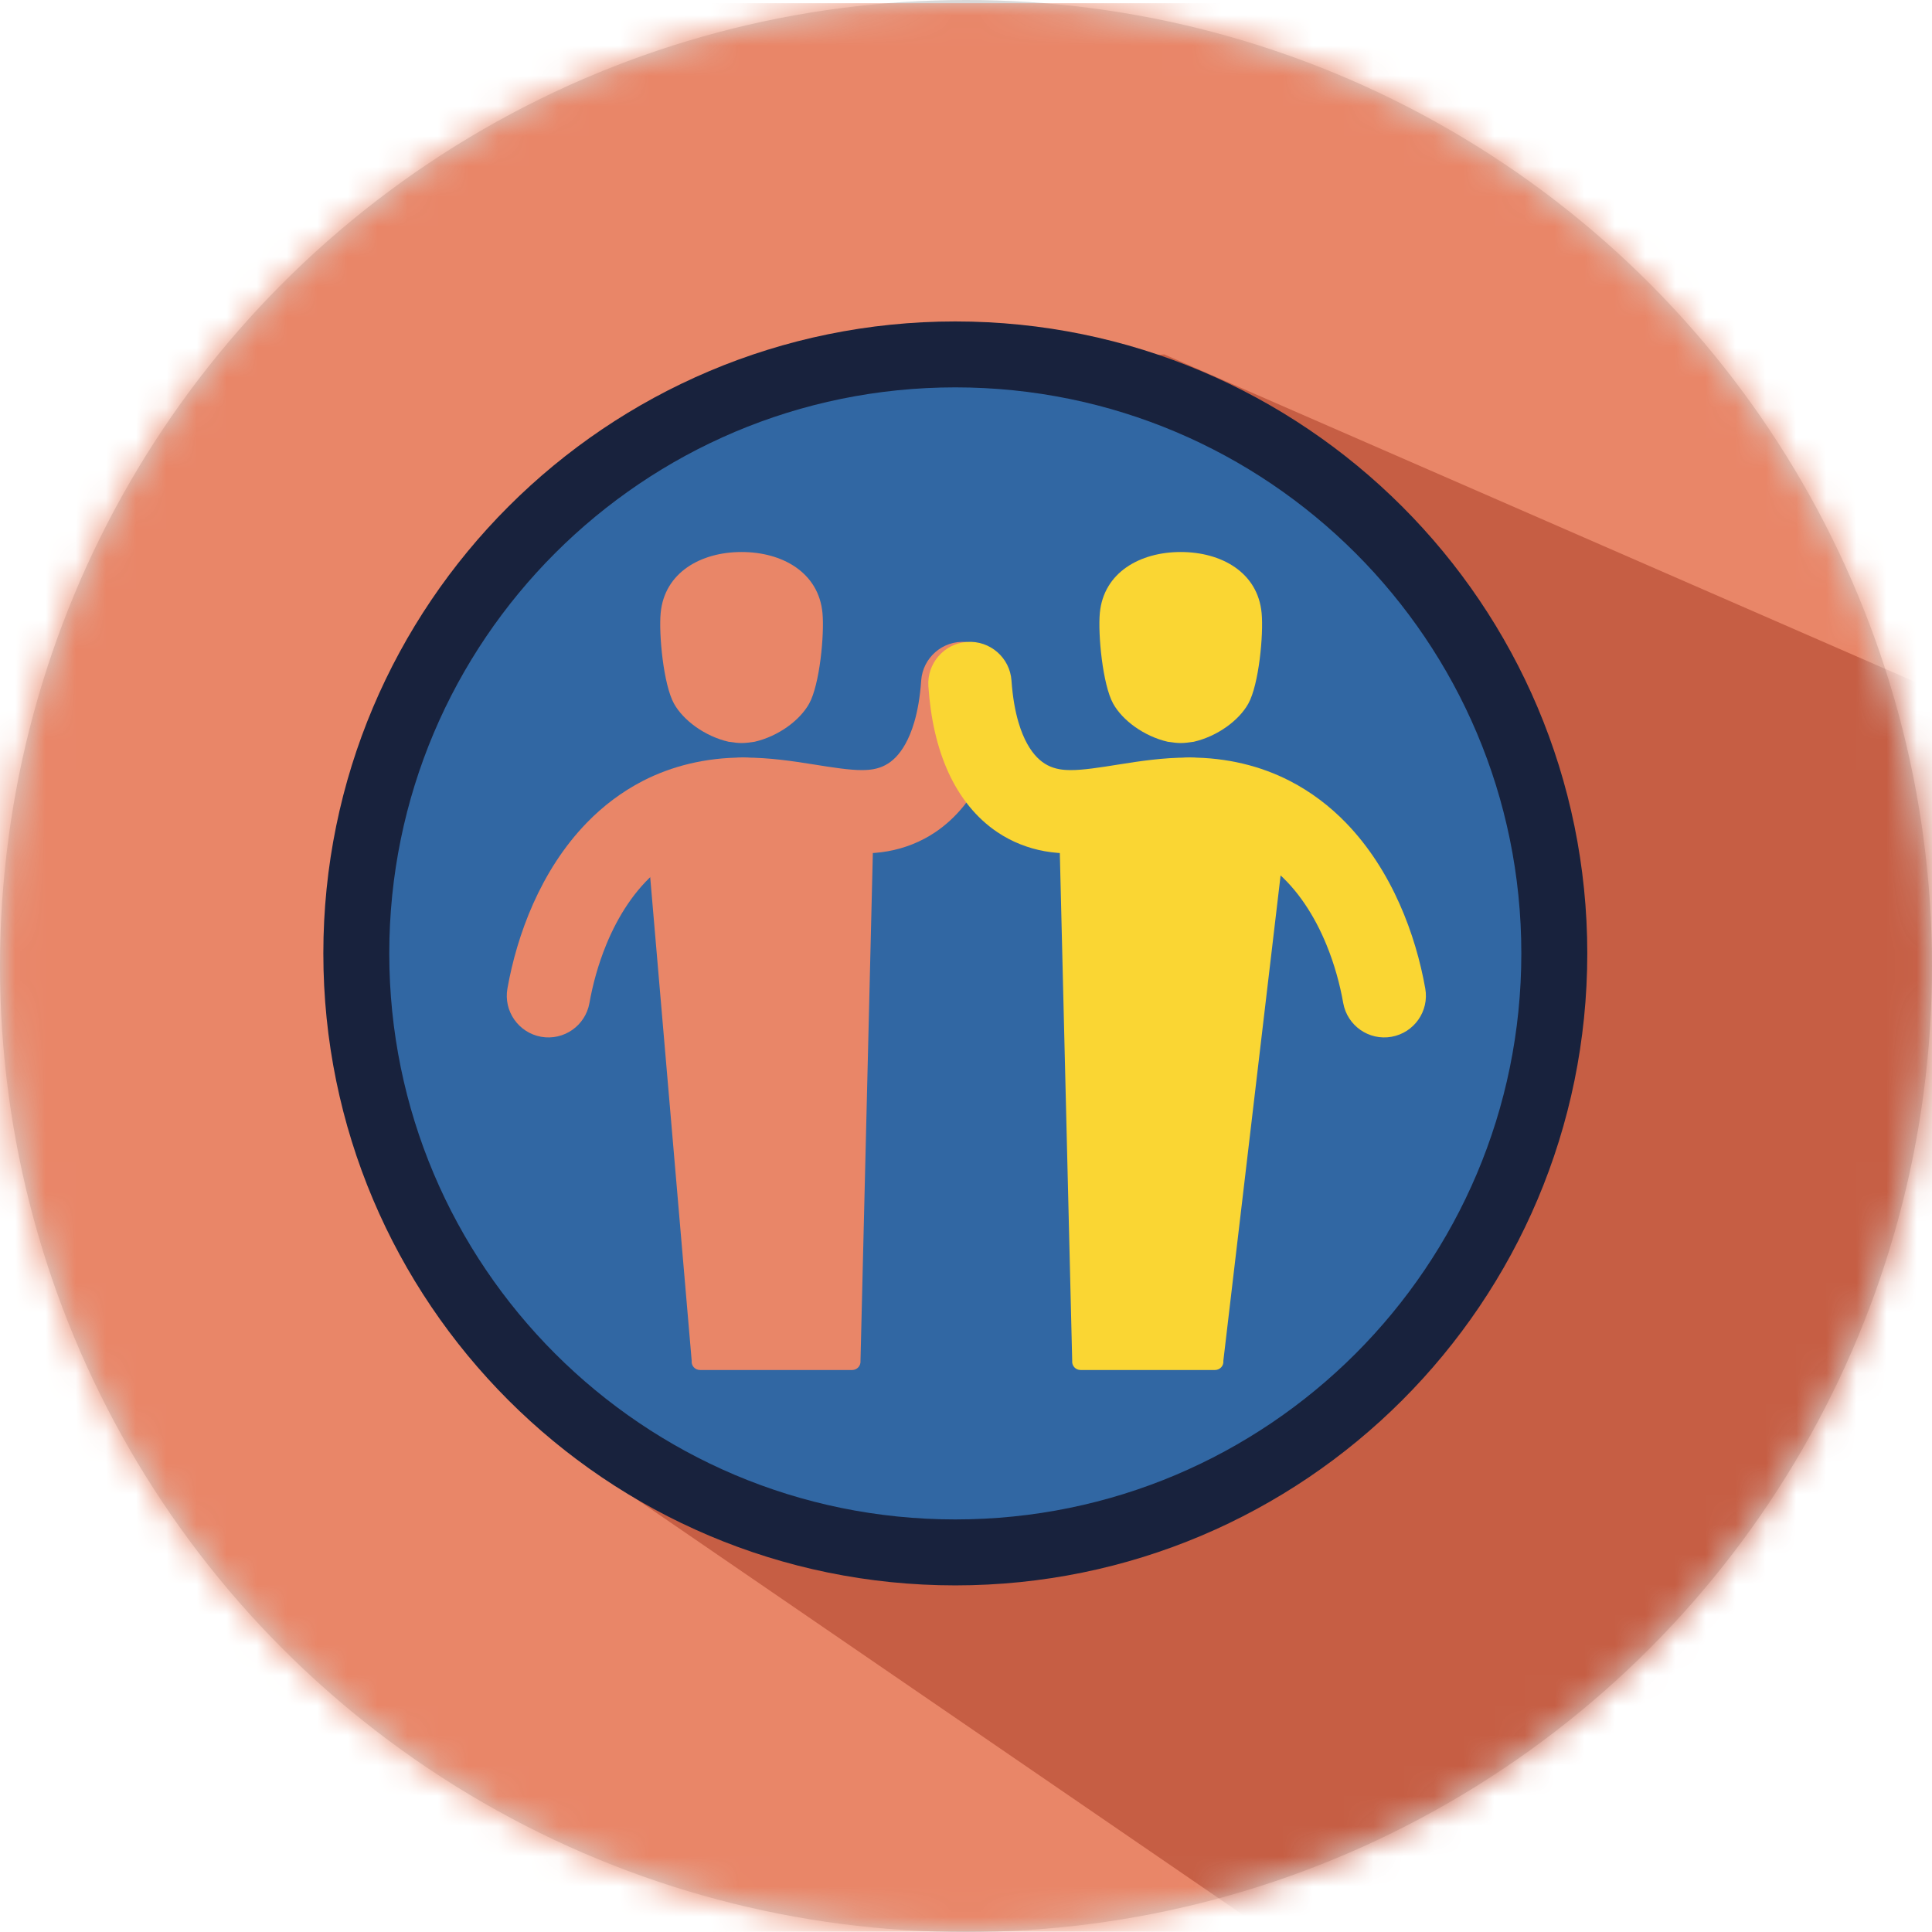 <?xml version="1.0" encoding="UTF-8"?>
<svg width="64px" height="64px" viewBox="0 0 64 64" version="1.1" xmlns="http://www.w3.org/2000/svg" xmlns:xlink="http://www.w3.org/1999/xlink">
    <!-- Generator: Sketch 46.1 (44463) - http://www.bohemiancoding.com/sketch -->
    <title>Badge_Friend_of_a_Person_with_T1D</title>
    <desc>Created with Sketch.</desc>
    <defs>
        <circle id="path-1" cx="32" cy="32" r="32"></circle>
    </defs>
    <g id="T1N_Badges_v2_080217" stroke="none" stroke-width="1" fill="none" fill-rule="evenodd">
        <g id="T1N_Badges" transform="translate(-88, -1037)">
            <g id="Group" transform="translate(72, 1005)">
                <g id="Badge_Friend_of_a_Person_with_T1D" transform="translate(16, 32)">
                    <mask id="mask-2" fill="white">
                        <use xlink:href="#path-1"></use>
                    </mask>
                    <use id="Mask" fill="#D8D8D8" xlink:href="#path-1"></use>
                    <g id="Friend_of_T1D" mask="url(#mask-2)">
                        <g id="Group-29" fill="#E98668">
                            <path d="M63.882,44.329 C63.882,55.186 55.08,63.988 44.223,63.988 L19.66,63.988 C8.803,63.988 0,55.186 0,44.329 L0,19.766 C0,8.909 8.803,0.106 19.66,0.106 L44.223,0.106 C55.08,0.106 63.882,8.909 63.882,19.766 L63.882,44.329" id="Fill-28"></path>
                        </g>
                        <path d="M44.382,63.988 L44.353,63.988 C55.151,63.917 63.882,55.143 63.882,44.329 L63.882,23.501 L64.042,44.329 C64.042,55.186 55.24,63.988 44.382,63.988" id="Fill-30" fill="#C87E6A"></path>
                        <path d="M44.856,63.488 L41.176,63.435 L20.88,49.522 L25.418,13.053 L38.567,11.74 L64.385,23.001 L64.385,43.829 C64.385,54.643 55.654,63.418 44.856,63.488" id="Fill-31" fill="#C65E44"></path>
                        <g id="Group-2" transform="translate(10.5, 10.5)">
                            <path d="M1.303,21.082 C1.303,10.124 10.187,1.24 21.146,1.24 C32.105,1.24 40.988,10.124 40.988,21.082 C40.988,32.042 32.105,40.926 21.146,40.926 C10.187,40.926 1.303,32.042 1.303,21.082" id="Fill-32" fill="#3167A3"></path>
                            <path d="M1.303,21.082 L2.395,21.082 C2.396,15.902 4.492,11.22 7.888,7.824 C11.284,4.429 15.964,2.333 21.146,2.332 C26.327,2.333 31.008,4.429 34.405,7.824 C37.799,11.22 39.896,15.901 39.896,21.082 C39.896,26.264 37.799,30.944 34.405,34.341 C31.008,37.736 26.327,39.833 21.146,39.833 C15.964,39.833 11.284,37.736 7.888,34.341 C4.492,30.944 2.396,26.264 2.395,21.082 L0.211,21.082 C0.212,32.645 9.584,42.017 21.146,42.018 C32.708,42.017 42.08,32.645 42.081,21.082 C42.08,9.52 32.708,0.149 21.146,0.148 C9.584,0.149 0.212,9.52 0.211,21.082 L1.303,21.082" id="Fill-33" fill="#18223D"></path>
                            <path d="M18.172,16.114 L11.126,16.139 C10.985,16.139 10.867,16.246 10.852,16.385 L12.413,34.578 C12.404,34.655 12.429,34.733 12.481,34.791 C12.534,34.849 12.609,34.883 12.687,34.883 L17.73,34.883 C17.807,34.883 17.882,34.85 17.934,34.792 C17.987,34.734 18.012,34.657 18.005,34.579 L18.448,16.363 C18.434,16.222 18.315,16.114 18.172,16.114" id="Fill-43" fill="#E98668"></path>
                            <path d="M20.015,12.047 C19.978,12.593 19.895,13.056 19.783,13.433 C19.615,14.001 19.387,14.366 19.167,14.59 C19.055,14.703 18.943,14.785 18.825,14.847 C18.706,14.91 18.578,14.954 18.427,14.981 C18.328,14.999 18.203,15.01 18.054,15.01 C17.658,15.013 17.096,14.927 16.434,14.82 C15.771,14.715 15.004,14.596 14.154,14.595 L14.091,14.595 C13.329,14.601 12.716,15.223 12.722,15.985 C12.727,16.747 13.35,17.361 14.111,17.355 L14.154,17.355 C14.737,17.354 15.356,17.442 16.003,17.545 C16.65,17.646 17.321,17.767 18.054,17.77 C18.331,17.77 18.618,17.751 18.914,17.698 L18.914,17.698 C19.469,17.599 20.004,17.389 20.476,17.072 C21.187,16.596 21.737,15.899 22.108,15.081 C22.482,14.258 22.693,13.31 22.768,12.237 C22.821,11.476 22.246,10.817 21.487,10.765 C20.726,10.713 20.068,11.287 20.015,12.047" id="Fill-44" fill="#E98668"></path>
                            <path d="M14.137,14.595 L14.112,14.595 C12.873,14.594 11.751,14.878 10.799,15.367 C10.085,15.734 9.467,16.211 8.945,16.748 C8.161,17.554 7.586,18.489 7.162,19.437 C6.74,20.386 6.468,21.351 6.309,22.246 C6.176,22.995 6.677,23.711 7.427,23.845 C8.177,23.977 8.893,23.477 9.026,22.726 C9.135,22.11 9.318,21.44 9.58,20.8 C9.973,19.837 10.545,18.955 11.273,18.348 C11.638,18.042 12.041,17.799 12.503,17.628 C12.965,17.457 13.489,17.355 14.112,17.355 L14.128,17.355 C14.89,17.357 15.51,16.742 15.512,15.979 C15.514,15.217 14.899,14.597 14.137,14.595" id="Fill-45" fill="#E98668"></path>
                            <path d="M24.85,16.114 L31.897,16.139 C32.038,16.139 32.155,16.246 32.171,16.385 L30.025,34.578 C30.034,34.655 30.009,34.733 29.956,34.791 C29.904,34.849 29.829,34.883 29.751,34.883 L25.293,34.883 C25.215,34.883 25.141,34.85 25.088,34.792 C25.036,34.734 25.01,34.657 25.018,34.579 L24.574,16.363 C24.589,16.222 24.708,16.114 24.85,16.114" id="Fill-46" fill="#FAD633"></path>
                            <path d="M23.007,12.047 C23.045,12.593 23.128,13.056 23.24,13.433 C23.408,14.001 23.635,14.366 23.856,14.59 C23.968,14.703 24.079,14.785 24.197,14.847 C24.317,14.91 24.444,14.954 24.596,14.981 L24.595,14.981 C24.694,14.999 24.819,15.01 24.969,15.01 C25.364,15.013 25.926,14.927 26.589,14.82 C27.251,14.715 28.019,14.596 28.869,14.595 L28.931,14.595 C29.693,14.601 30.307,15.223 30.301,15.985 C30.295,16.747 29.673,17.36 28.911,17.355 L28.869,17.355 C28.285,17.354 27.667,17.442 27.02,17.545 C26.373,17.646 25.701,17.767 24.969,17.77 C24.691,17.77 24.404,17.751 24.109,17.698 L24.108,17.698 C23.554,17.599 23.019,17.388 22.547,17.072 C21.834,16.596 21.286,15.899 20.914,15.081 C20.54,14.258 20.328,13.31 20.254,12.237 C20.202,11.476 20.776,10.817 21.536,10.765 C22.296,10.713 22.955,11.287 23.007,12.047" id="Fill-47" fill="#FAD633"></path>
                            <path d="M28.886,14.595 L28.911,14.595 C30.15,14.594 31.271,14.878 32.223,15.367 C32.937,15.734 33.555,16.211 34.078,16.748 C34.861,17.555 35.437,18.489 35.86,19.437 C36.283,20.386 36.555,21.35 36.714,22.246 C36.847,22.995 36.346,23.711 35.595,23.845 C34.845,23.977 34.13,23.477 33.996,22.726 C33.887,22.11 33.705,21.44 33.442,20.8 C33.049,19.837 32.477,18.954 31.749,18.348 C31.385,18.042 30.982,17.799 30.519,17.628 C30.058,17.457 29.533,17.355 28.911,17.355 L28.895,17.355 C28.132,17.357 27.512,16.742 27.51,15.979 C27.508,15.217 28.124,14.597 28.886,14.595" id="Fill-48" fill="#FAD633"></path>
                            <path d="M25.933,9.809 C26.059,8.461 27.266,7.786 28.613,7.786 C29.96,7.786 31.168,8.461 31.293,9.809 C31.36,10.514 31.203,12.179 30.852,12.809 C30.546,13.361 29.833,13.89 29.044,14.072 C28.662,14.128 28.566,14.128 28.184,14.072 C27.393,13.89 26.681,13.361 26.375,12.809 C26.026,12.179 25.868,10.514 25.933,9.809" id="Fill-49" fill="#FAD633"></path>
                            <path d="M11.385,9.809 C11.511,8.461 12.719,7.786 14.066,7.786 C15.412,7.786 16.62,8.461 16.746,9.809 C16.812,10.514 16.655,12.179 16.304,12.809 C15.998,13.361 15.286,13.89 14.496,14.072 C14.114,14.128 14.018,14.128 13.636,14.072 C12.846,13.89 12.133,13.361 11.827,12.809 C11.478,12.179 11.32,10.514 11.385,9.809" id="Fill-50" fill="#E98668"></path>
                        </g>
                    </g>
                </g>
            </g>
        </g>
    </g>
</svg>